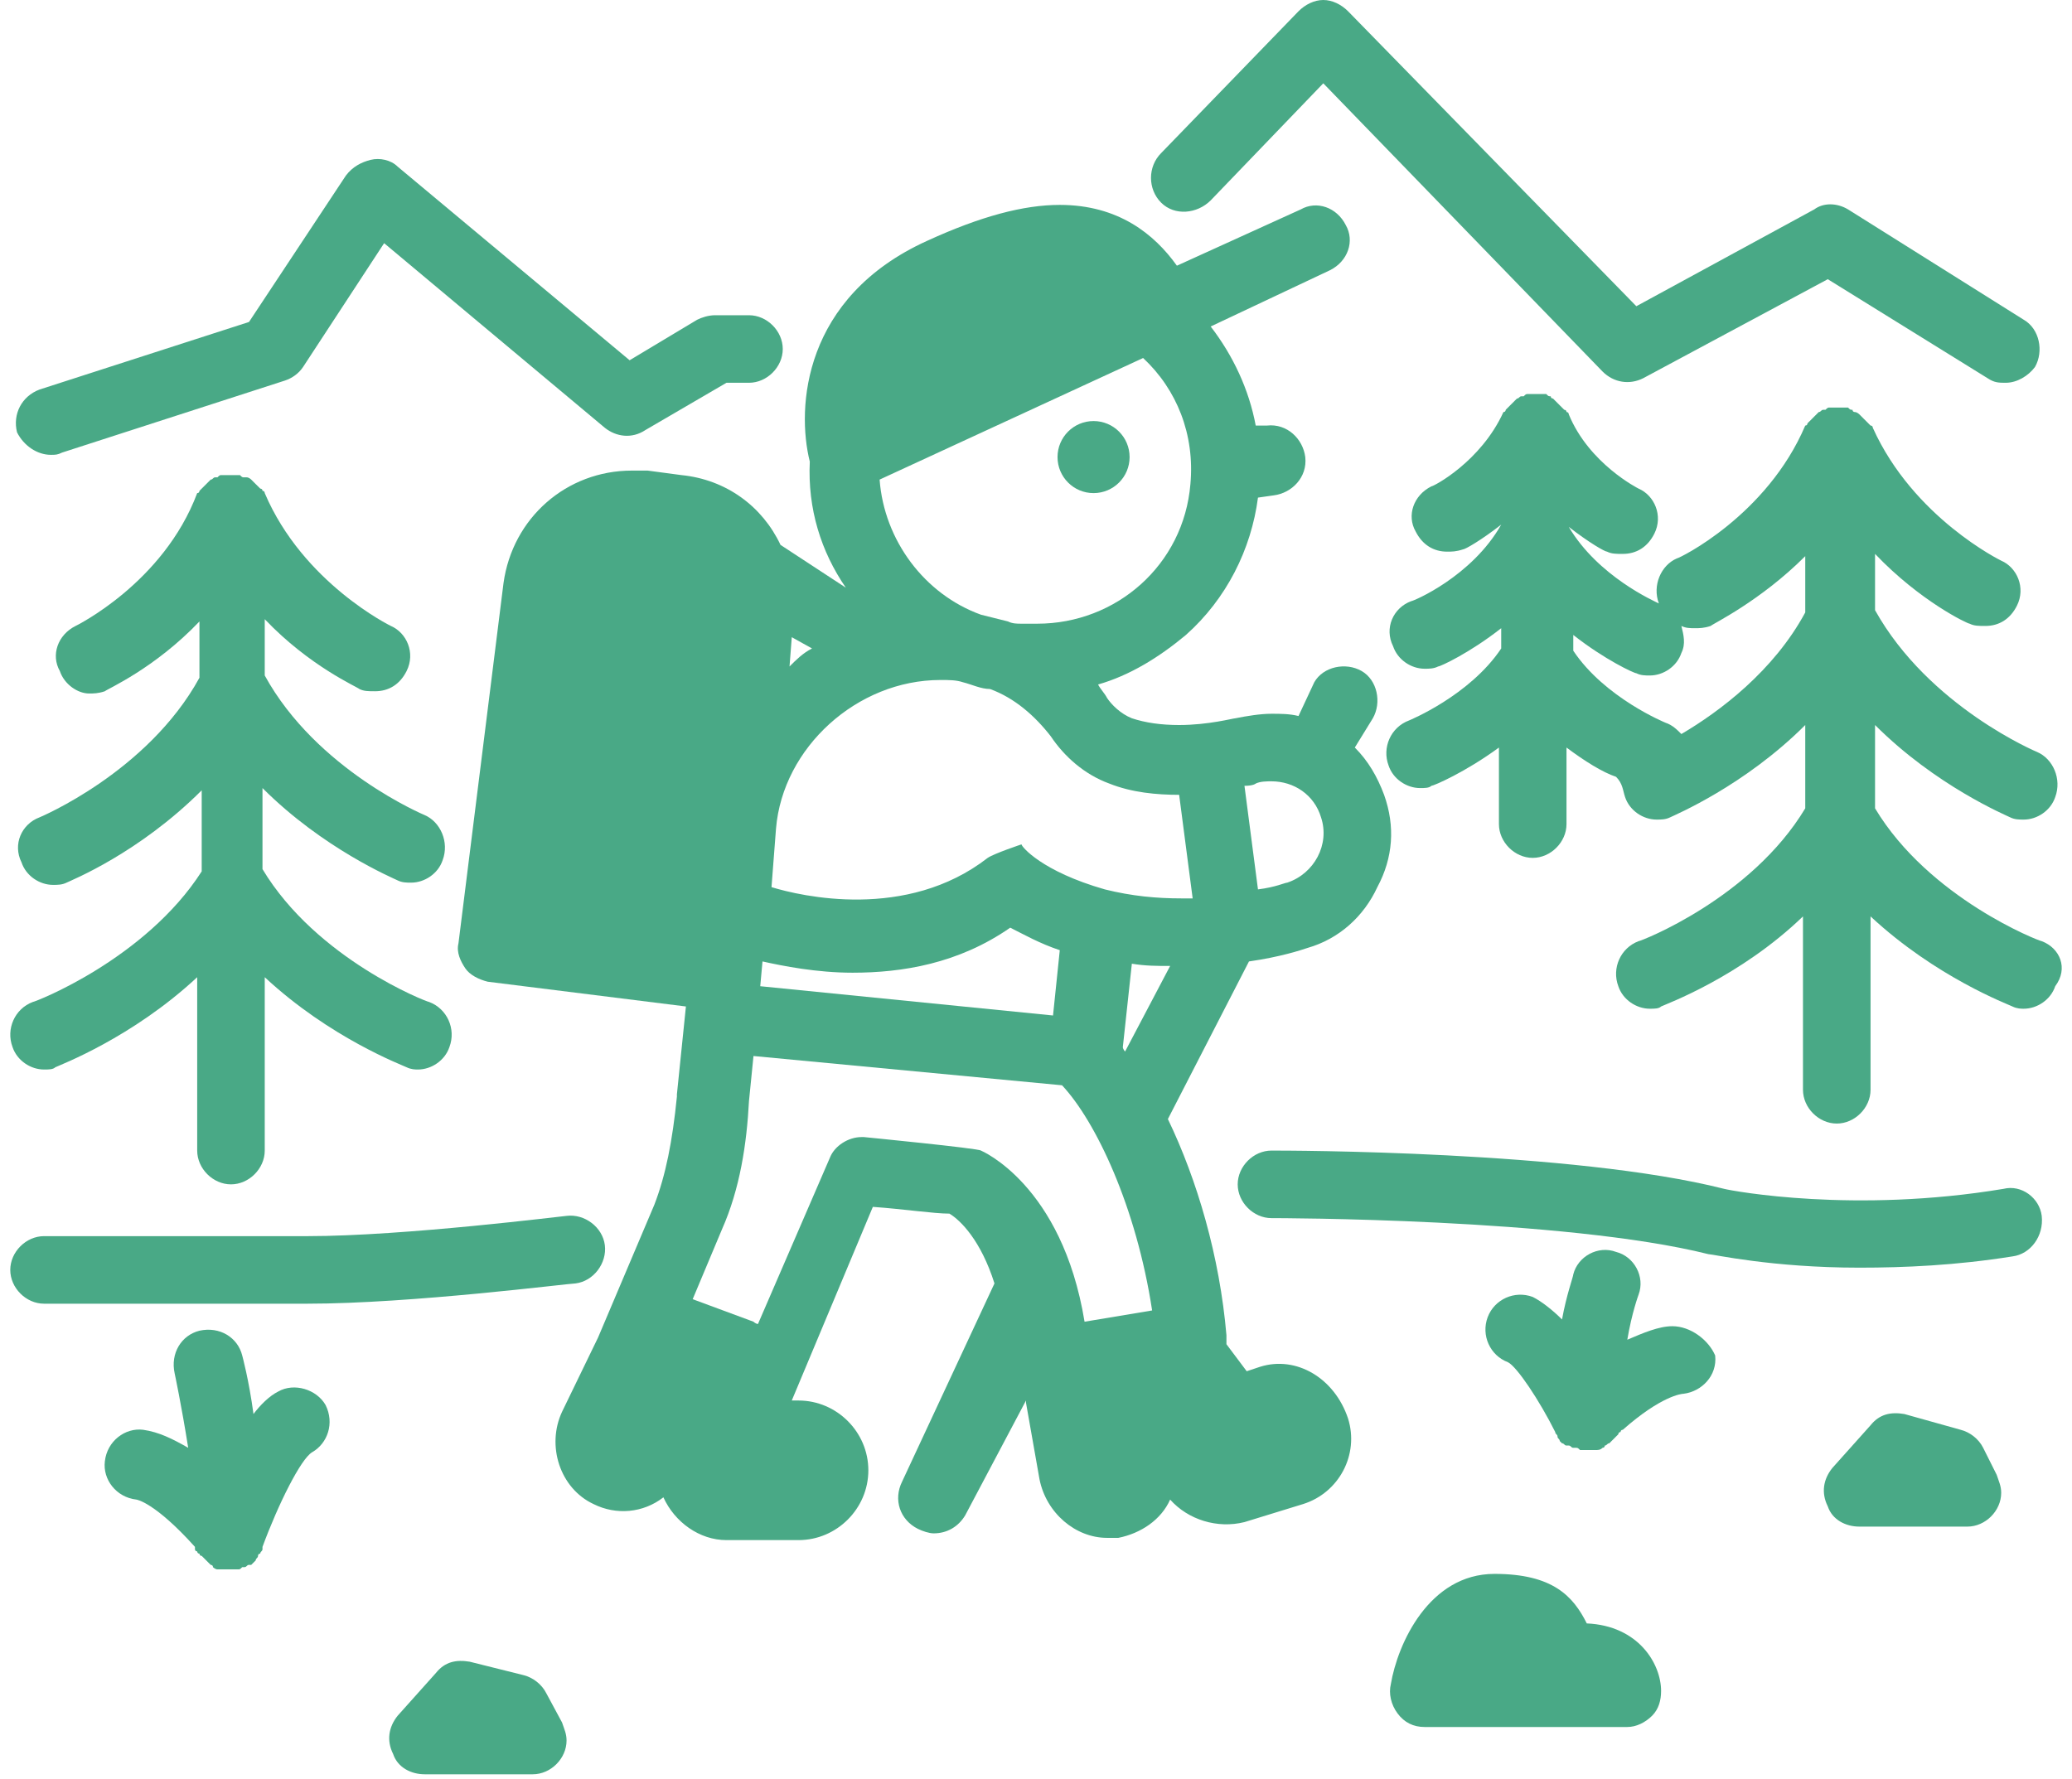 <svg width="92" height="79" viewBox="0 0 92 79" fill="none" xmlns="http://www.w3.org/2000/svg">
<path d="M55.956 60.7L55.356 60.9L54.456 59.7C54.456 59.6 54.456 59.4 54.456 59.3C54.156 55.8 53.156 52.4 51.856 49.7L55.456 42.7C56.856 42.5 57.756 42.2 58.056 42.1C59.456 41.7 60.556 40.7 61.156 39.4C61.856 38.1 61.956 36.7 61.456 35.3C61.156 34.5 60.756 33.8 60.156 33.2L60.956 31.9C61.356 31.2 61.156 30.2 60.456 29.8C59.756 29.4 58.756 29.6 58.356 30.3L57.656 31.8C57.256 31.7 56.856 31.7 56.456 31.7C55.956 31.7 55.356 31.8 54.856 31.9C54.756 31.9 53.656 32.2 52.356 32.2C51.556 32.2 50.856 32.1 50.256 31.9C49.756 31.7 49.356 31.3 49.156 31C49.056 30.8 48.856 30.6 48.756 30.4C50.156 30 51.456 29.2 52.656 28.2C54.456 26.6 55.556 24.4 55.856 22.1L56.556 22C57.356 21.9 58.056 21.2 57.956 20.3C57.856 19.5 57.156 18.8 56.256 18.9H55.756C55.456 17.3 54.756 15.8 53.756 14.5L59.056 12C59.856 11.6 60.156 10.7 59.756 10C59.356 9.2 58.456 8.9 57.756 9.3L52.256 11.8C51.256 10.4 49.656 9.1 47.056 9.1C45.456 9.1 43.556 9.6 41.156 10.7C35.656 13.2 35.356 18.1 35.956 20.5C35.856 22.6 36.456 24.5 37.556 26.1L34.656 24.2C33.856 22.5 32.256 21.3 30.256 21.1L28.756 20.9C28.556 20.9 28.256 20.9 28.056 20.9C25.156 20.9 22.756 23 22.356 25.9L20.356 41.9C20.256 42.3 20.456 42.7 20.656 43C20.856 43.3 21.256 43.5 21.656 43.6L30.456 44.7L30.056 48.6C30.056 48.6 30.056 48.6 30.056 48.7C29.856 50.7 29.556 52.2 29.056 53.5L26.556 59.4L24.956 62.7C24.256 64.2 24.856 66.1 26.356 66.8C27.356 67.3 28.556 67.2 29.456 66.5C29.956 67.6 31.056 68.4 32.256 68.4H35.456C37.156 68.4 38.556 67 38.556 65.3C38.556 63.6 37.156 62.2 35.456 62.2H35.156L38.756 53.6C40.156 53.7 41.456 53.9 42.156 53.9C42.656 54.2 43.556 55.1 44.156 57L40.056 65.8C39.656 66.6 39.956 67.5 40.756 67.9C40.956 68 41.256 68.1 41.456 68.1C42.056 68.1 42.556 67.8 42.856 67.3L45.556 62.2V62.3L46.156 65.7C46.456 67.2 47.756 68.3 49.156 68.3C49.356 68.3 49.456 68.3 49.656 68.3C50.656 68.1 51.556 67.5 51.956 66.6C52.756 67.5 54.056 67.9 55.256 67.6L57.856 66.8C59.456 66.3 60.356 64.6 59.856 63C59.256 61.2 57.556 60.2 55.956 60.7ZM55.756 34.8C55.956 34.7 56.256 34.7 56.456 34.7C57.456 34.7 58.356 35.3 58.656 36.3C59.056 37.5 58.356 38.8 57.156 39.2C57.056 39.2 56.656 39.4 55.856 39.5L55.256 34.9C55.656 34.9 55.756 34.8 55.756 34.8ZM50.756 15.9C52.256 17.3 53.056 19.3 52.856 21.5C52.556 25.1 49.556 27.7 46.056 27.7C45.856 27.7 45.656 27.7 45.356 27.7C45.156 27.7 44.956 27.7 44.756 27.6C44.356 27.5 43.956 27.4 43.556 27.3C41.056 26.4 39.256 24 39.056 21.3L50.756 15.9ZM35.156 28.3L36.056 28.8C35.656 29 35.356 29.3 35.056 29.6L35.156 28.3ZM34.456 36.8C34.756 33.2 38.056 30.2 41.756 30.2C42.156 30.2 42.456 30.2 42.756 30.3C43.156 30.4 43.556 30.6 43.956 30.6C45.056 31 45.956 31.8 46.656 32.7C47.256 33.6 48.156 34.4 49.256 34.8C50.256 35.2 51.356 35.3 52.356 35.3L52.956 39.9C52.756 39.9 52.656 39.9 52.456 39.9C51.356 39.9 50.256 39.8 49.056 39.5C46.256 38.7 45.356 37.6 45.356 37.5C45.356 37.5 44.156 37.9 43.856 38.1C40.256 40.9 35.556 39.8 34.256 39.4L34.456 36.8ZM33.856 42.7C34.756 42.9 36.256 43.2 37.856 43.2C40.056 43.2 42.556 42.8 44.856 41.2C45.456 41.5 46.156 41.9 47.056 42.2L46.756 45.1L33.756 43.8L33.856 42.7ZM48.156 58.7C47.156 52.6 43.556 51.1 43.556 51.1C43.456 51 38.356 50.5 38.356 50.5H38.256C37.656 50.5 37.056 50.9 36.856 51.4L33.656 58.8C33.556 58.8 33.456 58.7 33.456 58.7L30.756 57.7L32.056 54.6C32.856 52.8 33.156 50.8 33.256 48.9L33.456 46.9L47.156 48.2C48.656 49.8 50.456 53.6 51.156 58.2L48.156 58.7ZM49.956 46.7C49.956 46.7 49.856 46.6 49.856 46.5L50.256 42.8C50.856 42.9 51.356 42.9 51.956 42.9L49.956 46.7Z" fill="#49A986"/>
<path d="M48.556 21.9C49.439 21.9 50.156 21.184 50.156 20.3C50.156 19.416 49.439 18.7 48.556 18.7C47.672 18.7 46.956 19.416 46.956 20.3C46.956 21.184 47.672 21.9 48.556 21.9Z" fill="#49A986"/>
<path d="M90.656 41.8C90.555 41.8 85.656 39.9 83.255 35.9V32.2C85.956 34.9 89.055 36.2 89.255 36.3C89.456 36.4 89.656 36.4 89.856 36.4C90.456 36.4 91.055 36 91.255 35.4C91.555 34.6 91.156 33.7 90.456 33.4C90.456 33.4 85.656 31.4 83.255 27.1V24.6C85.255 26.7 87.356 27.7 87.456 27.7C87.656 27.8 87.856 27.8 88.156 27.8C88.755 27.8 89.255 27.5 89.555 26.9C89.956 26.1 89.555 25.2 88.856 24.9C88.856 24.9 84.956 23 83.156 19C83.156 19 83.156 18.9 83.055 18.9L82.956 18.8L82.856 18.7L82.755 18.6L82.656 18.5L82.555 18.4C82.555 18.4 82.456 18.3 82.356 18.3C82.356 18.3 82.255 18.3 82.255 18.2C82.156 18.2 82.156 18.2 82.055 18.1H81.956C81.856 18.1 81.856 18.1 81.755 18.1H81.656H81.555C81.456 18.1 81.456 18.1 81.356 18.1H81.255C81.156 18.1 81.156 18.1 81.055 18.2H80.956C80.856 18.2 80.856 18.3 80.755 18.3L80.656 18.4L80.555 18.5L80.456 18.6L80.356 18.7L80.255 18.8C80.255 18.8 80.255 18.9 80.156 18.9C78.456 22.9 74.555 24.8 74.456 24.8C73.755 25.1 73.356 26 73.656 26.8C73.456 26.7 70.956 25.6 69.656 23.4C70.555 24.1 71.255 24.5 71.356 24.5C71.555 24.6 71.755 24.6 72.055 24.6C72.656 24.6 73.156 24.3 73.456 23.7C73.856 22.9 73.456 22 72.755 21.7C72.755 21.7 70.555 20.6 69.656 18.4C69.656 18.4 69.656 18.3 69.555 18.3C69.555 18.2 69.456 18.2 69.456 18.2L69.356 18.1L69.255 18L69.156 17.9L69.055 17.8L68.956 17.7C68.956 17.7 68.856 17.7 68.856 17.6C68.755 17.6 68.755 17.6 68.656 17.5H68.555C68.456 17.5 68.456 17.5 68.356 17.5H68.255H68.156C68.055 17.5 68.055 17.5 67.956 17.5H67.856C67.755 17.5 67.755 17.5 67.656 17.6H67.555C67.456 17.6 67.456 17.7 67.356 17.7L67.255 17.8L67.156 17.9L67.055 18L66.956 18.1L66.856 18.2C66.856 18.2 66.856 18.3 66.755 18.3C65.755 20.5 63.656 21.6 63.556 21.6C62.755 22 62.456 22.9 62.855 23.6C63.156 24.2 63.656 24.5 64.255 24.5C64.456 24.5 64.656 24.5 64.956 24.4C65.055 24.4 65.755 24 66.656 23.3C65.356 25.6 62.755 26.7 62.656 26.7C61.855 27 61.456 27.9 61.855 28.7C62.056 29.3 62.656 29.7 63.255 29.7C63.456 29.7 63.656 29.7 63.855 29.6C63.956 29.6 65.255 29 66.656 27.9V28.8C65.255 30.9 62.556 32 62.556 32C61.755 32.3 61.355 33.2 61.656 34C61.855 34.6 62.456 35 63.056 35C63.255 35 63.456 35 63.556 34.9C63.656 34.9 65.055 34.3 66.555 33.2V36.6C66.555 37.4 67.255 38.1 68.055 38.1C68.856 38.1 69.555 37.4 69.555 36.6V33.2C70.356 33.8 71.156 34.3 71.755 34.5C72.055 34.8 72.055 35.1 72.156 35.4C72.356 36 72.956 36.4 73.555 36.4C73.755 36.4 73.956 36.4 74.156 36.3C74.356 36.2 77.456 34.9 80.156 32.2V35.9C77.755 39.9 72.856 41.8 72.755 41.8C71.956 42.1 71.555 43 71.856 43.8C72.055 44.4 72.656 44.8 73.255 44.8C73.456 44.8 73.656 44.8 73.755 44.7C73.956 44.6 77.255 43.4 80.055 40.7V48.4C80.055 49.2 80.755 49.9 81.555 49.9C82.356 49.9 83.055 49.2 83.055 48.4V40.7C85.956 43.4 89.156 44.6 89.356 44.7C89.555 44.8 89.755 44.8 89.856 44.8C90.456 44.8 91.055 44.4 91.255 43.8C91.856 43 91.456 42.1 90.656 41.8ZM80.156 27.2C78.755 29.8 76.356 31.6 74.656 32.6C74.456 32.4 74.255 32.2 73.956 32.1C73.956 32.1 71.255 31 69.856 28.9V28.2C71.255 29.3 72.555 29.9 72.656 29.9C72.856 30 73.055 30 73.255 30C73.856 30 74.456 29.6 74.656 29C74.856 28.6 74.755 28.2 74.656 27.8C74.856 27.9 75.055 27.9 75.255 27.9C75.456 27.9 75.656 27.9 75.956 27.8C76.055 27.7 78.156 26.7 80.156 24.7V27.2Z" fill="#49A986"/>
<path d="M1.456 44.5C0.656 44.8 0.256 45.7 0.556 46.5C0.756 47.1 1.356 47.5 1.956 47.5C2.156 47.5 2.356 47.5 2.456 47.4C2.656 47.3 5.856 46.1 8.756 43.4V51.1C8.756 51.9 9.456 52.6 10.255 52.6C11.056 52.6 11.755 51.9 11.755 51.1V43.4C14.655 46.1 17.855 47.3 18.055 47.4C18.256 47.5 18.456 47.5 18.555 47.5C19.155 47.5 19.756 47.1 19.956 46.5C20.256 45.7 19.855 44.8 19.055 44.5C18.956 44.5 14.056 42.6 11.655 38.6V35C14.355 37.7 17.456 39 17.655 39.1C17.855 39.2 18.055 39.2 18.256 39.2C18.855 39.2 19.456 38.8 19.655 38.2C19.956 37.4 19.555 36.5 18.855 36.2C18.855 36.2 14.056 34.2 11.755 30V27.5C13.755 29.6 15.855 30.5 15.956 30.6C16.155 30.7 16.355 30.7 16.655 30.7C17.256 30.7 17.756 30.4 18.055 29.8C18.456 29 18.055 28.1 17.355 27.8C17.355 27.8 13.456 25.9 11.755 21.9C11.755 21.9 11.755 21.8 11.655 21.8C11.655 21.7 11.556 21.7 11.556 21.7L11.456 21.6L11.355 21.5L11.255 21.4L11.155 21.3C11.155 21.3 11.056 21.2 10.956 21.2H10.855C10.755 21.2 10.755 21.2 10.655 21.1H10.556C10.456 21.1 10.456 21.1 10.355 21.1H10.255H10.155C10.056 21.1 10.056 21.1 9.956 21.1H9.856C9.756 21.1 9.756 21.1 9.656 21.2H9.556C9.456 21.2 9.456 21.3 9.356 21.3L9.256 21.4L9.156 21.5L9.056 21.6L8.956 21.7L8.856 21.8C8.856 21.8 8.856 21.9 8.756 21.9C7.256 25.9 3.356 27.8 3.356 27.8C2.556 28.2 2.256 29.1 2.656 29.8C2.856 30.4 3.456 30.8 3.956 30.8C4.156 30.8 4.356 30.8 4.656 30.7C4.756 30.6 6.856 29.7 8.856 27.6V30.1C6.556 34.3 1.756 36.3 1.756 36.3C0.956 36.6 0.556 37.5 0.956 38.3C1.156 38.9 1.756 39.3 2.356 39.3C2.556 39.3 2.756 39.3 2.956 39.2C3.156 39.1 6.156 37.9 8.956 35.1V38.7C6.456 42.6 1.556 44.5 1.456 44.5Z" fill="#49A986"/>
<path d="M53.756 8.9L58.756 3.7L71.156 16.5C71.656 17 72.356 17.1 72.956 16.8L81.156 12.4L88.256 16.8C88.556 17 88.756 17 89.056 17C89.556 17 90.056 16.7 90.356 16.3C90.756 15.6 90.556 14.6 89.856 14.2L82.056 9.3C81.556 9 80.956 9 80.556 9.3L72.656 13.6L59.856 0.5C59.556 0.2 59.156 0 58.756 0C58.356 0 57.956 0.2 57.656 0.5L51.556 6.8C50.956 7.4 50.956 8.4 51.556 9C52.156 9.6 53.156 9.5 53.756 8.9Z" fill="#49A986"/>
<path d="M2.256 20.2C2.456 20.2 2.556 20.2 2.756 20.1L12.656 16.9C12.956 16.8 13.256 16.6 13.456 16.3L17.056 10.8L26.856 19C27.356 19.4 28.056 19.5 28.656 19.1L32.256 17H33.256C34.056 17 34.756 16.3 34.756 15.5C34.756 14.7 34.056 14 33.256 14H31.756C31.456 14 31.156 14.1 30.956 14.2L27.956 16L17.656 7.4C17.356 7.1 16.856 7 16.456 7.1C16.056 7.2 15.656 7.4 15.356 7.8L11.056 14.3L1.756 17.3C0.956 17.6 0.556 18.4 0.756 19.2C1.056 19.8 1.656 20.2 2.256 20.2Z" fill="#49A986"/>
<path d="M74.255 58.9C73.656 58.9 72.956 59.2 72.255 59.5C72.456 58.3 72.755 57.5 72.755 57.5C73.055 56.7 72.555 55.8 71.755 55.6C70.956 55.3 70.055 55.8 69.856 56.6C69.856 56.7 69.555 57.5 69.356 58.6C68.956 58.2 68.456 57.8 68.055 57.6C67.255 57.3 66.356 57.7 66.055 58.5C65.755 59.3 66.156 60.2 66.956 60.5C67.356 60.7 68.356 62.2 69.055 63.6C69.055 63.7 69.156 63.7 69.156 63.8C69.156 63.9 69.255 63.9 69.255 64C69.255 64 69.255 64 69.356 64.1C69.456 64.1 69.456 64.2 69.555 64.2C69.555 64.2 69.555 64.2 69.656 64.2C69.755 64.2 69.755 64.3 69.856 64.3C69.856 64.3 69.856 64.3 69.956 64.3C70.055 64.3 70.055 64.3 70.156 64.4H70.255C70.356 64.4 70.456 64.4 70.555 64.4C70.656 64.4 70.755 64.4 70.856 64.4C70.956 64.4 71.055 64.4 71.156 64.3C71.156 64.3 71.255 64.3 71.255 64.2C71.356 64.2 71.356 64.1 71.456 64.1L71.555 64L71.656 63.9L71.755 63.8L71.856 63.7C71.856 63.7 71.856 63.6 71.956 63.6C71.956 63.6 71.956 63.5 72.055 63.5C73.755 62 74.656 61.9 74.755 61.9C75.555 61.8 76.255 61.1 76.156 60.2C75.856 59.5 75.055 58.9 74.255 58.9Z" fill="#49A986"/>
<path d="M12.355 61.8C11.956 62 11.556 62.4 11.255 62.8C11.056 61.3 10.755 60.2 10.755 60.2C10.556 59.4 9.756 58.9 8.856 59.1C8.056 59.3 7.556 60.1 7.756 61C7.756 61 8.056 62.4 8.356 64.3C7.656 63.9 7.056 63.6 6.356 63.5C5.556 63.4 4.756 64 4.656 64.9C4.556 65.7 5.156 66.5 6.056 66.6C6.056 66.6 6.856 66.7 8.656 68.7V68.8C8.656 68.8 8.656 68.9 8.756 68.9C8.756 68.9 8.756 69 8.856 69C8.856 69 8.856 69.1 8.956 69.1L9.056 69.2L9.156 69.3L9.256 69.4L9.356 69.5C9.356 69.5 9.456 69.5 9.456 69.6C9.456 69.6 9.556 69.7 9.656 69.7H9.756H9.856C9.956 69.7 10.056 69.7 10.155 69.7C10.255 69.7 10.355 69.7 10.456 69.7H10.556C10.655 69.7 10.655 69.7 10.755 69.6H10.855C10.956 69.6 10.956 69.5 11.056 69.5C11.056 69.5 11.056 69.5 11.155 69.5C11.255 69.4 11.255 69.4 11.355 69.3C11.355 69.2 11.456 69.2 11.456 69.1C11.456 69.1 11.456 69 11.556 69C11.556 68.9 11.655 68.9 11.655 68.8V68.7C12.355 66.8 13.355 64.8 13.855 64.5C14.556 64.1 14.855 63.2 14.456 62.4C14.056 61.7 13.056 61.4 12.355 61.8Z" fill="#49A986"/>
<path d="M70.456 72.1C69.856 70.9 68.956 69.9 66.356 69.9C63.456 69.9 62.056 73 61.755 74.8C61.656 75.2 61.755 75.7 62.056 76.1C62.355 76.5 62.755 76.7 63.255 76.7H72.255C72.656 76.7 73.055 76.5 73.356 76.2C73.656 75.9 73.755 75.5 73.755 75.1C73.755 73.9 72.755 72.2 70.456 72.1Z" fill="#49A986"/>
<path d="M24.256 75.2C24.056 74.8 23.656 74.5 23.256 74.4L20.856 73.8C20.256 73.7 19.756 73.8 19.356 74.3L17.656 76.2C17.256 76.7 17.156 77.3 17.456 77.9C17.656 78.5 18.256 78.8 18.856 78.8H23.656C24.456 78.8 25.156 78.1 25.156 77.3C25.156 77 25.056 76.8 24.956 76.5L24.256 75.2Z" fill="#49A986"/>
<path d="M88.055 64.3C87.856 63.9 87.456 63.6 87.055 63.5L84.555 62.8C83.956 62.7 83.456 62.8 83.055 63.3L81.356 65.2C80.956 65.7 80.856 66.3 81.156 66.9C81.356 67.5 81.956 67.8 82.555 67.8H87.356C88.156 67.8 88.856 67.1 88.856 66.3C88.856 66 88.755 65.8 88.656 65.5L88.055 64.3Z" fill="#49A986"/>
<path d="M25.556 57C26.356 56.9 26.956 56.1 26.856 55.3C26.756 54.5 25.956 53.9 25.156 54C25.056 54 17.956 54.9 13.656 54.9H1.956C1.156 54.9 0.456 55.6 0.456 56.4C0.456 57.2 1.156 57.9 1.956 57.9H13.656C18.256 57.9 25.256 57 25.556 57Z" fill="#49A986"/>
<path d="M88.956 52.8C82.356 53.9 76.956 52.9 76.556 52.8C69.856 51.1 57.156 51.1 56.456 51.1C55.656 51.1 54.956 51.8 54.956 52.6C54.956 53.4 55.656 54.1 56.456 54.1C56.656 54.1 69.456 54.1 75.856 55.7C76.056 55.7 78.656 56.3 82.556 56.3C84.556 56.3 86.856 56.2 89.356 55.8C90.156 55.7 90.756 54.9 90.656 54C90.556 53.2 89.756 52.6 88.956 52.8Z" fill="#49A986"/>
</svg>
